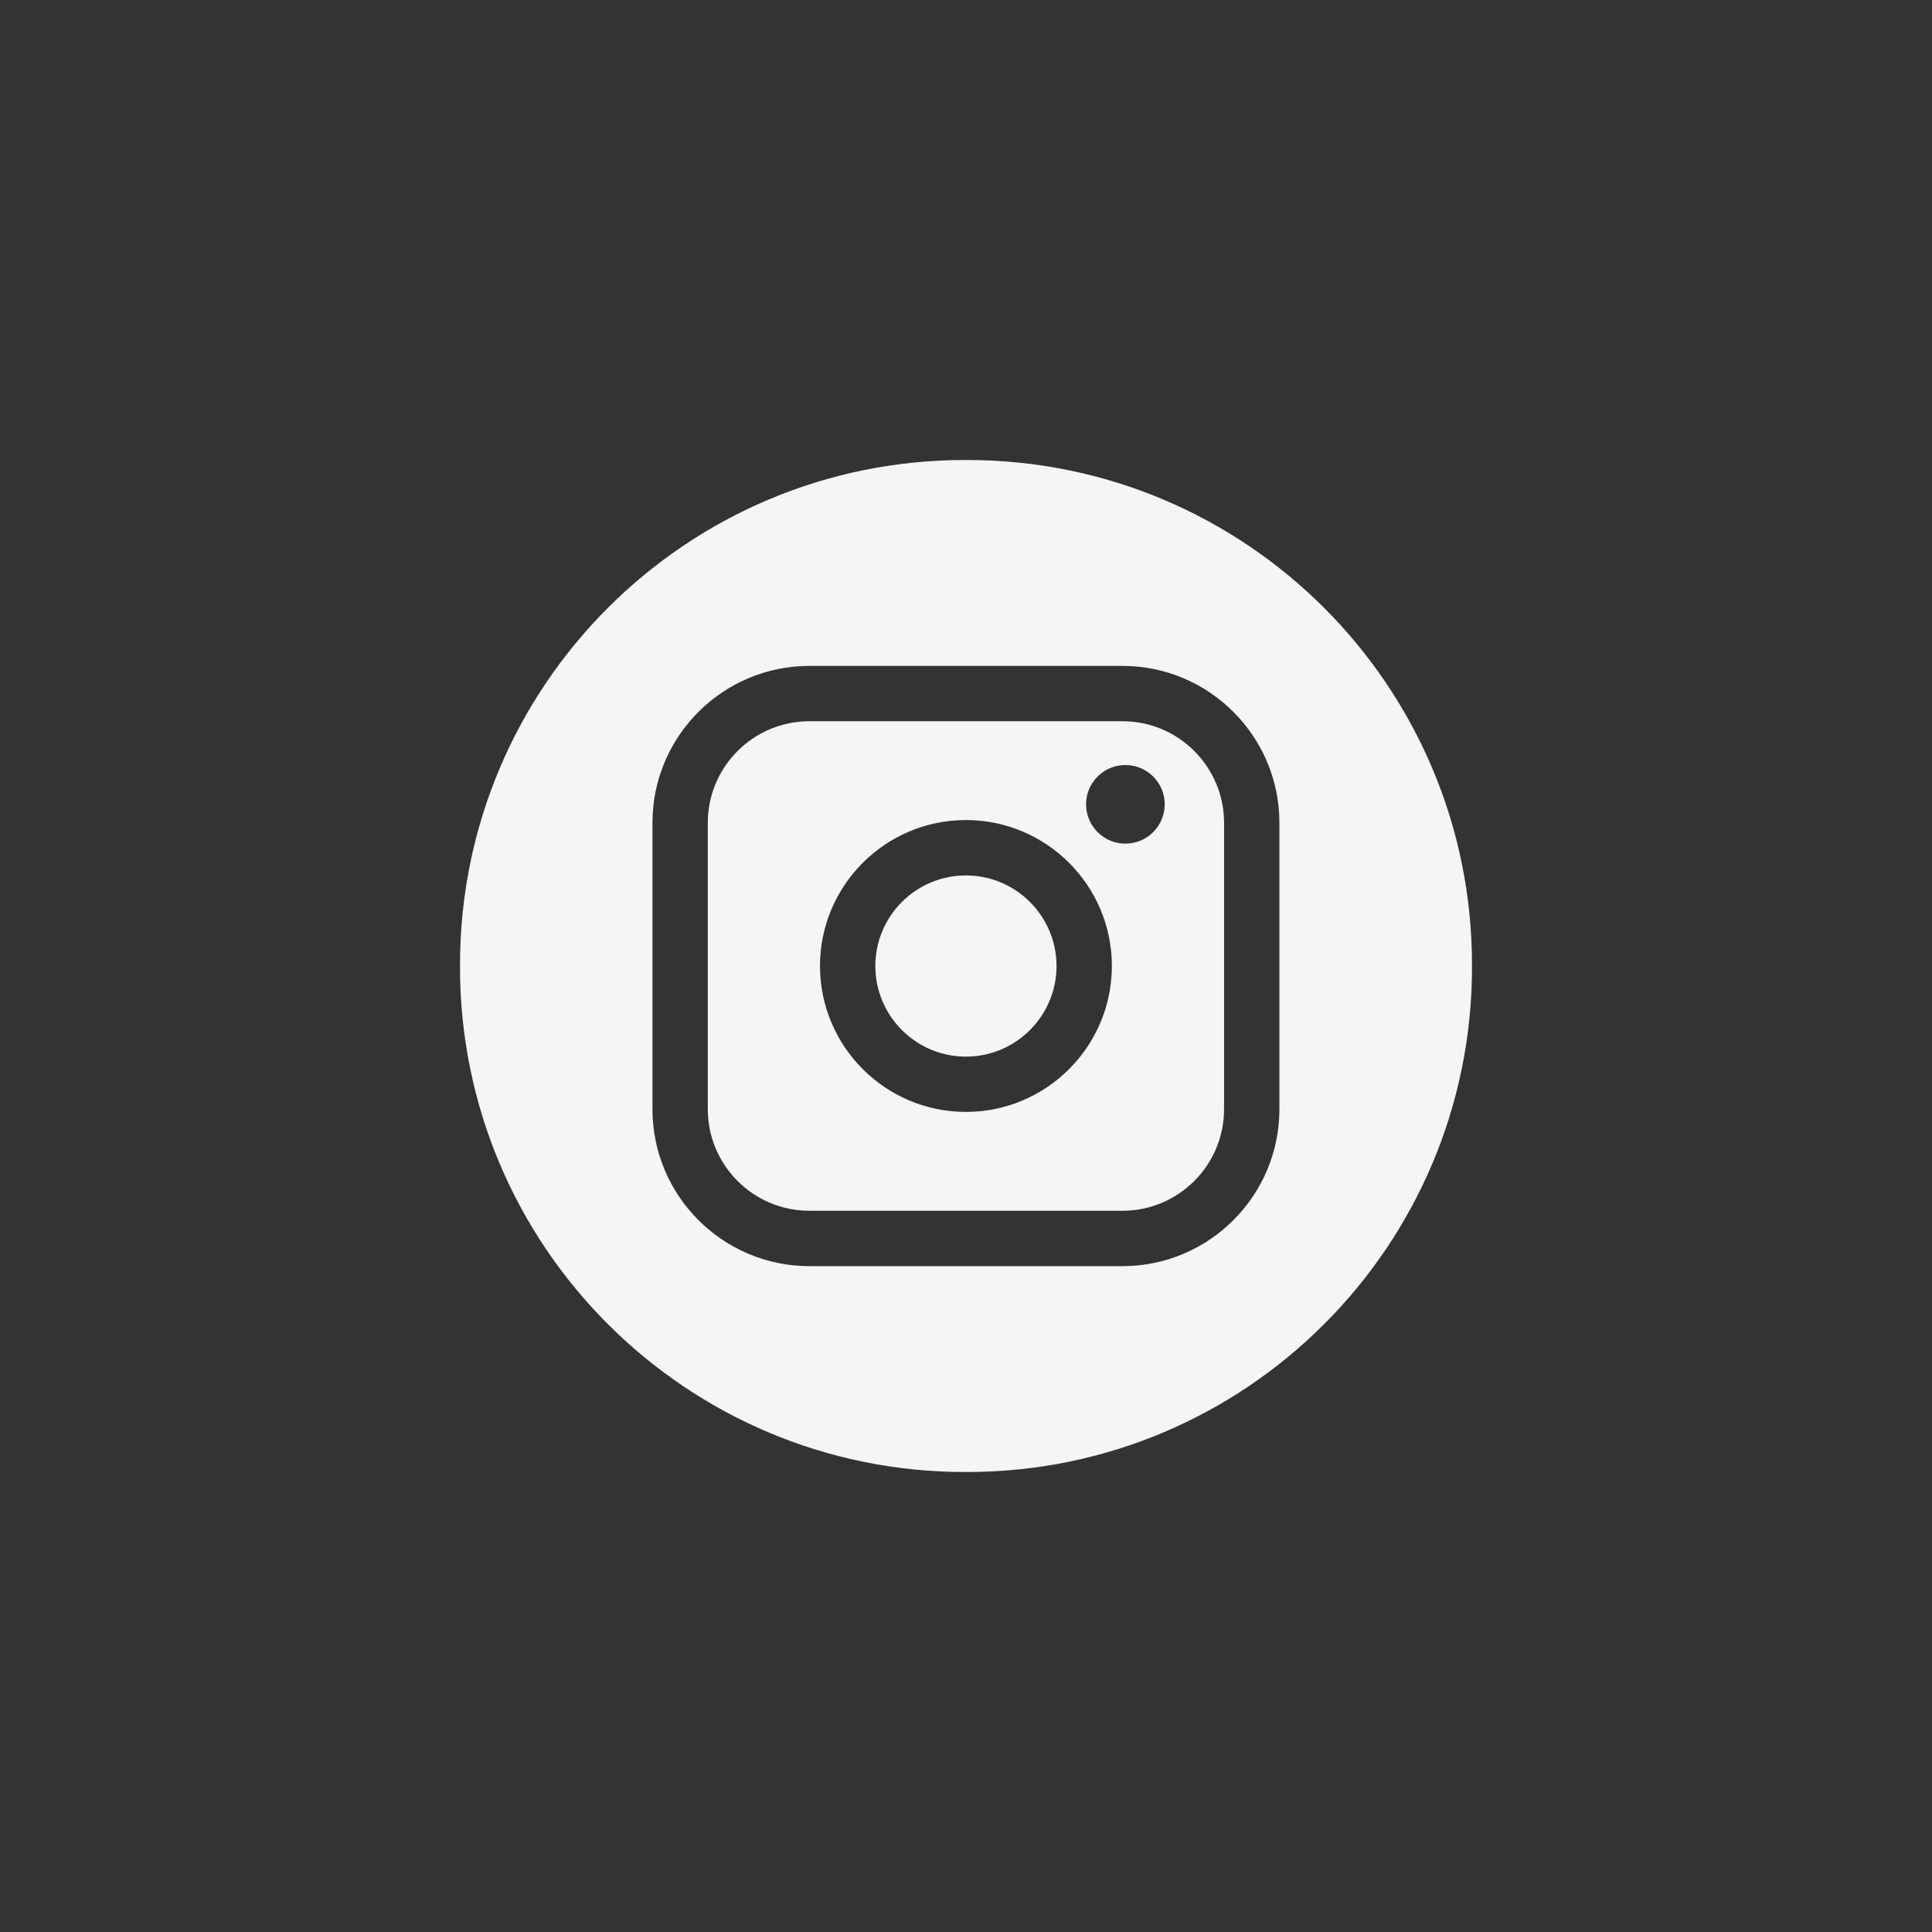 <svg width="42" height="42" viewBox="0 0 42 42" fill="none" xmlns="http://www.w3.org/2000/svg">
<rect x="0" y="0" width="42" height="42" fill="#333333" stroke="none"/>
<path fill-rule="evenodd" clip-rule="evenodd" d="M20.975 10H21.025C27.086 10 32 14.914 32 20.975V21.025C32 27.086 27.086 32 21.025 32H20.975C14.914 32 10 27.086 10 21.025V20.975C10 14.914 14.914 10 20.975 10ZM17.595 14.476H24.402C26.283 14.476 27.813 16.005 27.813 17.886V24.114C27.813 25.995 26.283 27.525 24.402 27.525H17.595C15.714 27.525 14.184 25.995 14.184 24.114V17.886C14.184 16.005 15.714 14.476 17.595 14.476ZM17.595 15.679C16.378 15.679 15.387 16.669 15.387 17.886V24.114C15.387 25.331 16.378 26.321 17.595 26.321H24.402C25.619 26.321 26.61 25.331 26.61 24.114V17.886C26.61 16.669 25.619 15.679 24.402 15.679H17.595ZM20.998 24.172C22.747 24.172 24.171 22.749 24.171 20.999C24.171 19.25 22.748 17.827 20.998 17.827C19.248 17.827 17.826 19.25 17.826 20.999C17.826 22.749 19.248 24.172 20.998 24.172ZM20.998 19.031C22.084 19.031 22.968 19.914 22.968 21C22.968 22.086 22.084 22.97 20.998 22.97C19.912 22.97 19.029 22.086 19.029 21C19.029 19.914 19.912 19.031 20.998 19.031ZM25.32 17.485C25.32 17.957 24.936 18.34 24.465 18.34C23.993 18.34 23.61 17.957 23.61 17.485C23.61 17.014 23.993 16.631 24.465 16.631C24.937 16.631 25.32 17.014 25.32 17.485Z" fill="#F5F5F5"/>
</svg>
